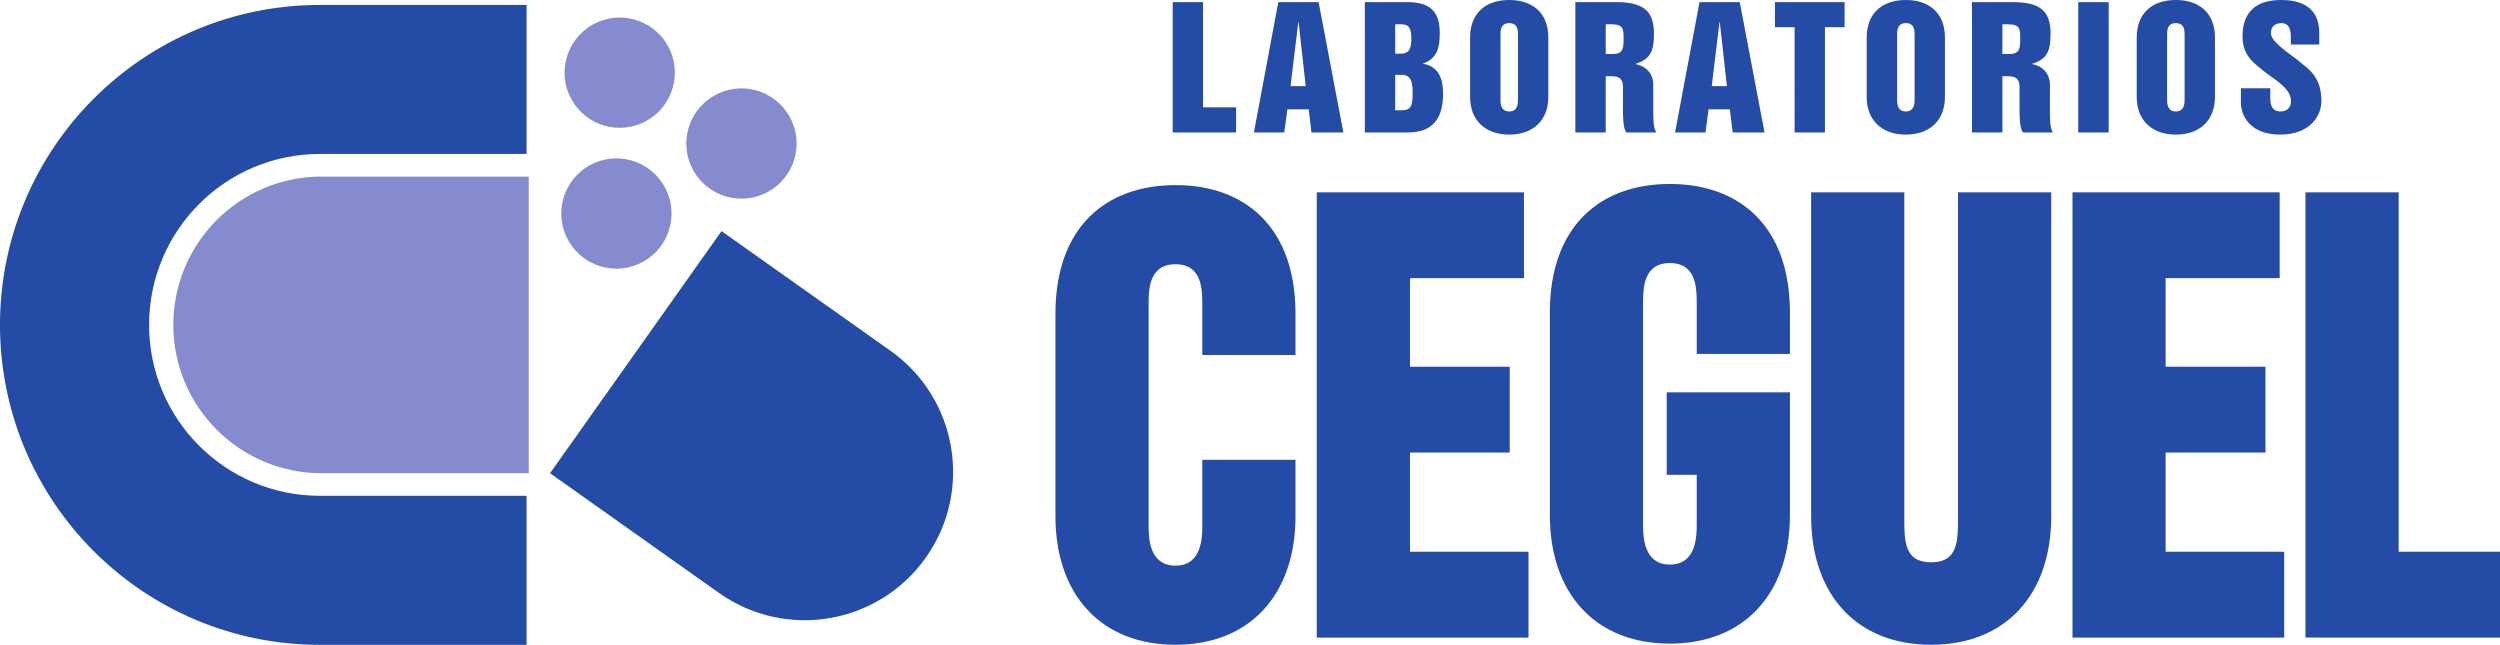 <svg xmlns="http://www.w3.org/2000/svg" width="400" height="103.175"><path d="M27.73 51.983c0 13.104 10.622 23.73 23.73 23.73h33.137V28.252H51.46c-13.108 0-23.73 10.628-23.73 23.733M94.847 3.93c-4.252 2.376-5.775 7.756-3.397 12 2.382 4.257 7.753 5.774 12.01 3.397 4.247-2.38 5.767-7.756 3.392-12.003-2.378-4.257-7.755-5.77-12.005-3.394M126.332 18.66c-2.378-4.258-7.75-5.775-12-3.394-4.26 2.384-5.776 7.76-3.398 12.01 2.382 4.248 7.76 5.765 12.01 3.383 4.25-2.377 5.774-7.755 3.388-12M94.313 26.467c-4.243 2.38-5.765 7.75-3.387 12.005 2.378 4.254 7.75 5.768 12.005 3.387 4.256-2.376 5.77-7.752 3.395-12-2.378-4.258-7.76-5.774-12.012-3.393" fill="#858bce"/><path d="M0 51.983c0 28.274 22.92 51.192 51.192 51.192H84.25V79.33H51.19c-15.1 0-27.336-12.248-27.336-27.347 0-15.102 12.235-27.352 27.336-27.352H84.25V.79H51.19C22.92.79 0 23.71 0 51.983M142.485 56.132l-27.04-19.154-27.438 38.736 27.04 19.158c10.69 7.57 25.507 5.042 33.084-5.654 7.576-10.697 5.043-25.516-5.645-33.086M187.632.338h4.855V17.17h5.288v4.025h-10.143V.338M200.624 21.195h4.857l.503-3.704h3.413l.437 3.705h5.105L210.976.338h-6.444l-3.908 20.857zm7.102-17.622h.053l1.135 10.21h-2.43l1.24-10.21M223.23 3.887h1.084c1.188 0 1.502.81 1.502 2.265 0 1.31-.16 2.436-1.693 2.436h-.892v-4.7zm-4.856 17.308h6.888c4.33 0 5.624-2.69 5.624-6.187 0-2.634-.82-4.384-3.196-4.808v-.046c2.355-.783 2.67-2.712 2.67-4.913 0-3.57-1.72-4.902-5.26-4.902h-6.726v20.857zm4.857-9.216h1.11c1.497 0 1.683 1.388 1.683 2.823 0 2.06-.186 2.845-1.79 2.845h-1.002v-5.67M235.215 15.505c0 3.714 2.405 6.03 6.26 6.03s6.255-2.316 6.255-6.03V6.027c0-4.074-2.64-6.027-6.256-6.027-3.62 0-6.26 1.953-6.26 6.027v9.478zm4.863-9.895c0-.705 0-1.908 1.396-1.908 1.404 0 1.404 1.203 1.404 1.908v10.308c0 .556 0 1.915-1.404 1.915-1.396 0-1.396-1.36-1.396-1.915V5.61M252.057 21.195h4.86V12.19h.904c1.368 0 1.852.52 1.852 1.723v3.343c0 1.38 0 3.256.556 3.94h4.802c-.557-.684-.505-2.56-.505-3.94v-3.683c0-1.745-1.105-2.976-2.83-3.314v-.06c2.596-.775 2.935-2.366 2.935-4.83 0-3.757-1.82-5.032-6.15-5.032h-6.423v20.857zm4.86-17.308h.96c1.896 0 1.896.835 1.896 2.294 0 1.367 0 2.458-1.656 2.458h-1.2v-4.75M268.013 21.195h4.86l.5-3.704h3.4l.456 3.705h5.095L278.36.338h-6.435l-3.912 20.857zm7.104-17.622h.055l1.13 10.21h-2.427l1.242-10.21M283.988.338h11.147V4.35h-3.144v16.845h-4.854V4.35h-3.148V.338M298.672 15.505c0 3.714 2.404 6.03 6.263 6.03 3.857 0 6.255-2.316 6.255-6.03V6.027c0-4.074-2.64-6.027-6.255-6.027-3.618 0-6.263 1.953-6.263 6.027v9.478zm4.864-9.895c0-.705 0-1.908 1.4-1.908s1.4 1.203 1.4 1.908v10.308c0 .556 0 1.915-1.4 1.915s-1.4-1.36-1.4-1.915V5.61M315.52 21.195h4.863V12.19h.896c1.368 0 1.846.52 1.846 1.723v3.343c0 1.38 0 3.256.555 3.94h4.8c-.544-.684-.494-2.56-.494-3.94v-3.683c0-1.745-1.11-2.976-2.827-3.314v-.06c2.59-.775 2.926-2.366 2.926-4.83 0-3.757-1.818-5.032-6.145-5.032h-6.42v20.857zm4.863-17.308h.95c1.896 0 1.896.835 1.896 2.294 0 1.367 0 2.458-1.657 2.458h-1.19v-4.75M332.52 21.195h4.87V.338h-4.87v20.857zM341.875 15.505c0 3.714 2.403 6.03 6.26 6.03 3.86 0 6.258-2.316 6.258-6.03V6.027c0-4.074-2.64-6.027-6.26-6.027-3.622 0-6.258 1.953-6.258 6.027v9.478zm4.858-9.895c0-.705 0-1.908 1.4-1.908 1.403 0 1.403 1.203 1.403 1.908v10.308c0 .556 0 1.915-1.402 1.915-1.4 0-1.4-1.36-1.4-1.915V5.61M363.246 14.12v1.542c0 1.12.26 2.17 1.632 2.17 1.105 0 1.687-.707 1.687-1.622 0-1.83-1.924-3.055-3.853-4.437-1.96-1.594-3.908-2.748-3.908-5.93 0-4.097 2.33-5.843 6.203-5.843 4.226 0 6.074 2.033 6.074 5.24v1.88h-4.543V6c0-1.042-.156-2.298-1.53-2.298-1.03 0-1.667.603-1.667 1.567 0 1.252 2.064 2.69 4.045 4.155 1.8 1.564 4.037 2.584 4.037 6.785 0 2.014-1.53 5.325-6.604 5.325-4.797 0-6.276-3.003-6.276-5.166v-2.25h4.704M188.08 29.62c-11.114 0-19.21 6.682-19.21 20.592v32.36c0 12.66 7.372 20.59 19.21 20.59 11.83 0 19.198-7.93 19.198-20.59v-9.005h-14.91v10.436c0 1.87 0 6.5-4.29 6.5-4.3 0-4.3-4.63-4.3-6.5v-35.22c0-2.405 0-6.506 4.3-6.506 4.29 0 4.29 4.1 4.29 6.507v8.02h14.91V50.21c0-13.91-8.103-20.593-19.2-20.593M225.602 72.41h15.954V58.68h-15.954V44.502h18.232V30.775H210.68v71.236h33.882V88.275h-18.96V72.41M313.28 82.75c0 3.834 0 7.22-4.296 7.22-4.298 0-4.298-3.386-4.298-7.22V30.775H289.78v51.798c0 12.658 7.372 20.588 19.204 20.588 11.833 0 19.215-7.93 19.215-20.587V30.775h-14.92V82.75M346.502 72.41h15.97V58.68h-15.97V44.502h18.243V30.775H331.6v71.236h33.87V88.275h-18.968V72.41M383.787 88.274v-57.5h-14.91v71.237H400V88.275h-16.213M267.178 29.437c-11.107 0-19.203 6.684-19.203 20.59v32.36c0 12.663 7.373 20.593 19.203 20.593 11.826 0 19.21-7.93 19.21-20.594v-19.61h-19.714v13.196h4.803v7.84c0 1.877 0 6.515-4.3 6.515-4.288 0-4.288-4.638-4.288-6.514v-35.21c0-2.407 0-6.514 4.288-6.514 4.3 0 4.3 4.106 4.3 6.512v8.024h14.91v-6.6c0-13.905-8.11-20.59-19.21-20.59" fill="#244ba6"/></svg>